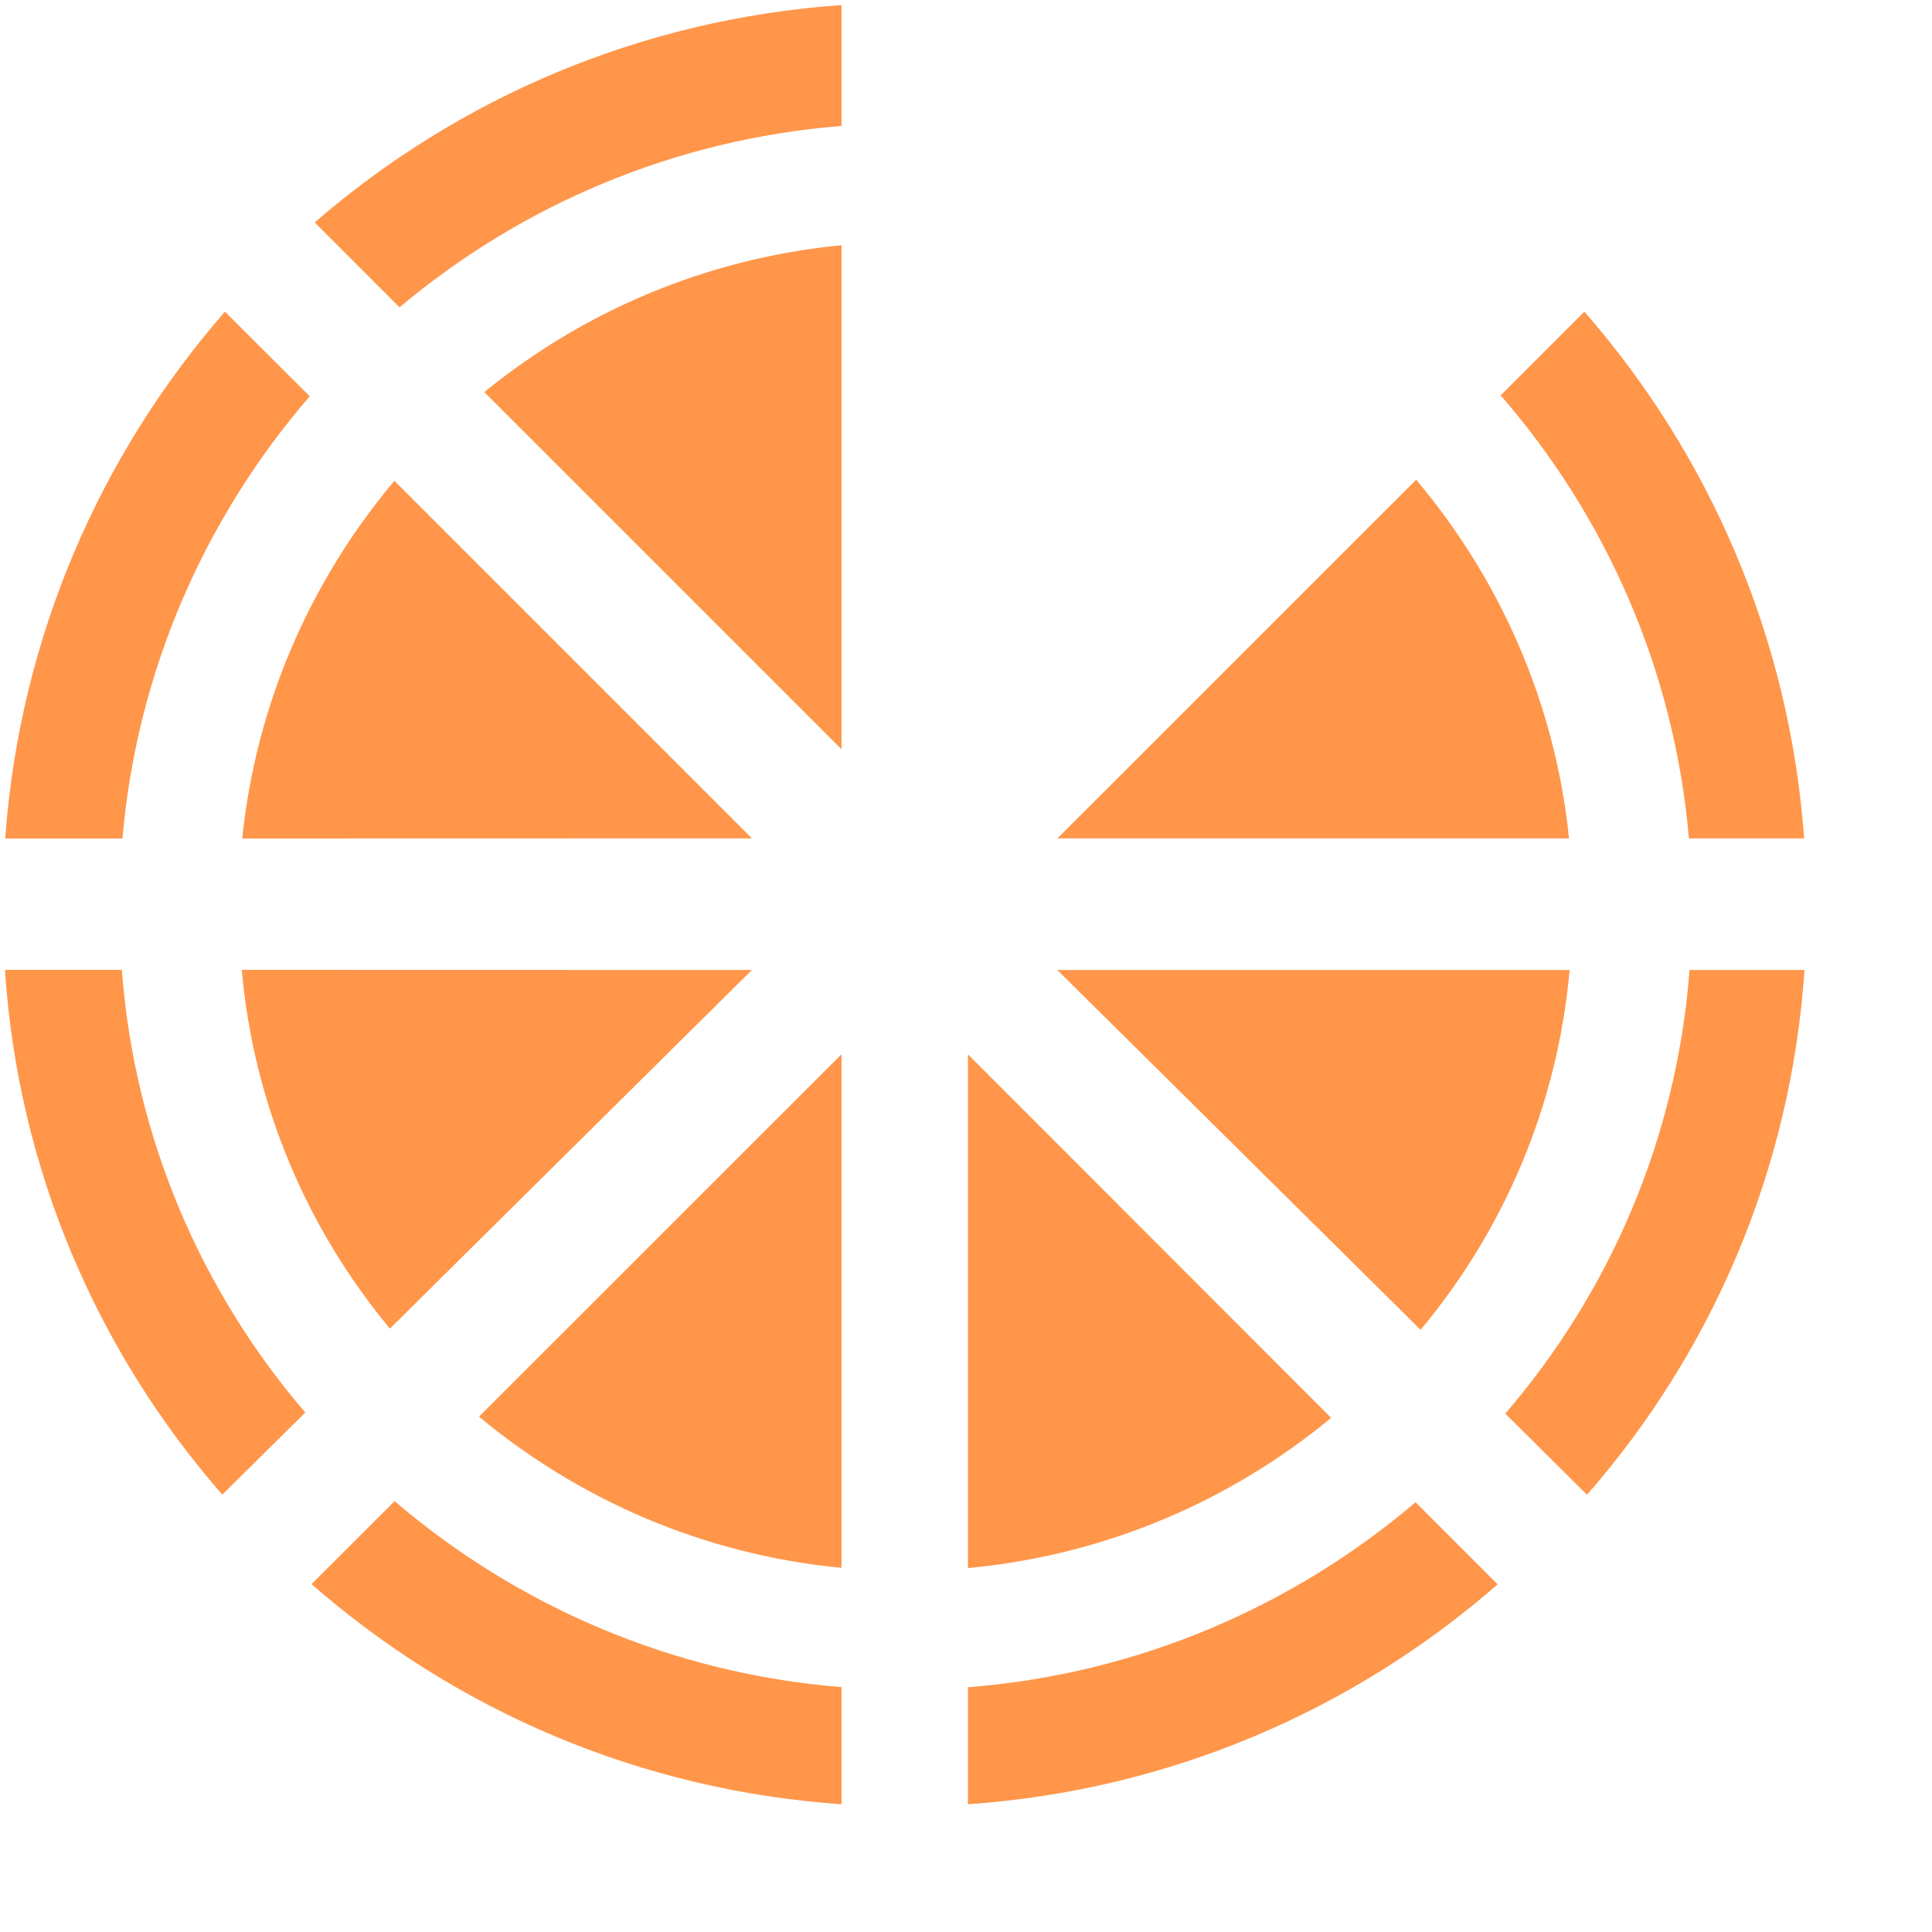 <?xml version="1.0" encoding="utf-8"?>
<!-- Uploaded to: SVG Repo, www.svgrepo.com, Generator: SVG Repo Mixer Tools -->
<svg width="800px" height="800px" viewBox="0 0 16 16" version="1.1" xmlns="http://www.w3.org/2000/svg" xmlns:xlink="http://www.w3.org/1999/xlink" class="si-glyph si-glyph-pizza">
    
    <title>Pizza</title>
    
    <defs>

</defs>
    <g stroke="none" stroke-width="1" fill="none" fill-rule="evenodd">
        <g fill="#ff964aff">
            <path d="M1.863,2.581 C0.829,3.766 0.164,5.277 0.043,6.944 L1.014,6.944 C1.135,5.551 1.699,4.285 2.565,3.282 L1.863,2.581 L1.863,2.581 Z" class="si-glyph-fill">

</path>
            <path d="M3.266,3.982 C2.577,4.802 2.121,5.823 2.006,6.944 L6.227,6.943 L3.266,3.982 L3.266,3.982 Z" class="si-glyph-fill">

</path>
            <path d="M6.969,0.042 C5.305,0.158 3.793,0.814 2.606,1.842 L3.309,2.545 C4.315,1.699 5.581,1.154 6.969,1.043 L6.969,0.042 L6.969,0.042 Z" class="si-glyph-fill">

</path>
            <path d="M6.969,2.031 C5.854,2.138 4.834,2.576 4.011,3.247 L6.969,6.205 L6.969,2.031 L6.969,2.031 Z" class="si-glyph-fill">

</path>
            <path d="M2.002,8.032 C2.102,9.153 2.544,10.178 3.229,11.003 L6.227,8.033 L2.002,8.032 L2.002,8.032 Z" class="si-glyph-fill">

</path>
            <path d="M0.041,8.032 C0.15,9.689 0.809,11.197 1.841,12.378 L2.528,11.698 C1.666,10.692 1.114,9.424 1.009,8.032 L0.041,8.032 L0.041,8.032 Z" class="si-glyph-fill">

</path>
            <path d="M3.967,11.732 C4.797,12.423 5.833,12.876 6.969,12.984 L6.969,8.731 L3.967,11.732 L3.967,11.732 Z" class="si-glyph-fill">

</path>
            <path d="M2.58,13.119 C3.77,14.16 5.292,14.826 6.969,14.942 L6.969,13.972 C5.562,13.859 4.281,13.298 3.268,12.432 L2.58,13.119 L2.58,13.119 Z" class="si-glyph-fill">

</path>
            <path d="M13.143,12.379 C14.176,11.197 14.832,9.691 14.944,8.033 L13.992,8.033 C13.886,9.428 13.332,10.7 12.466,11.707 L13.143,12.379 L13.143,12.379 Z" class="si-glyph-fill">

</path>
            <path d="M8.756,8.033 L11.765,11.013 C12.453,10.188 12.899,9.159 12.999,8.033 L8.756,8.033 L8.756,8.033 Z" class="si-glyph-fill">

</path>
            <path d="M12.994,6.943 C12.879,5.819 12.421,4.795 11.728,3.973 L8.757,6.943 L12.994,6.943 L12.994,6.943 Z" class="si-glyph-fill">

</path>
            <path d="M14.941,6.943 C14.82,5.277 14.155,3.765 13.121,2.581 L12.428,3.274 C13.299,4.278 13.866,5.546 13.987,6.943 L14.941,6.943 L14.941,6.943 Z" class="si-glyph-fill">

</path>
            <path d="M8.016,14.942 C9.692,14.826 11.212,14.16 12.403,13.121 L11.723,12.441 C10.707,13.305 9.424,13.863 8.016,13.973 L8.016,14.942 L8.016,14.942 Z" class="si-glyph-fill">

</path>
            <path d="M8.016,12.986 C9.153,12.88 10.192,12.431 11.024,11.742 L8.016,8.732 L8.016,12.986 L8.016,12.986 Z" class="si-glyph-fill">

</path>
        </g>
    </g>
</svg>